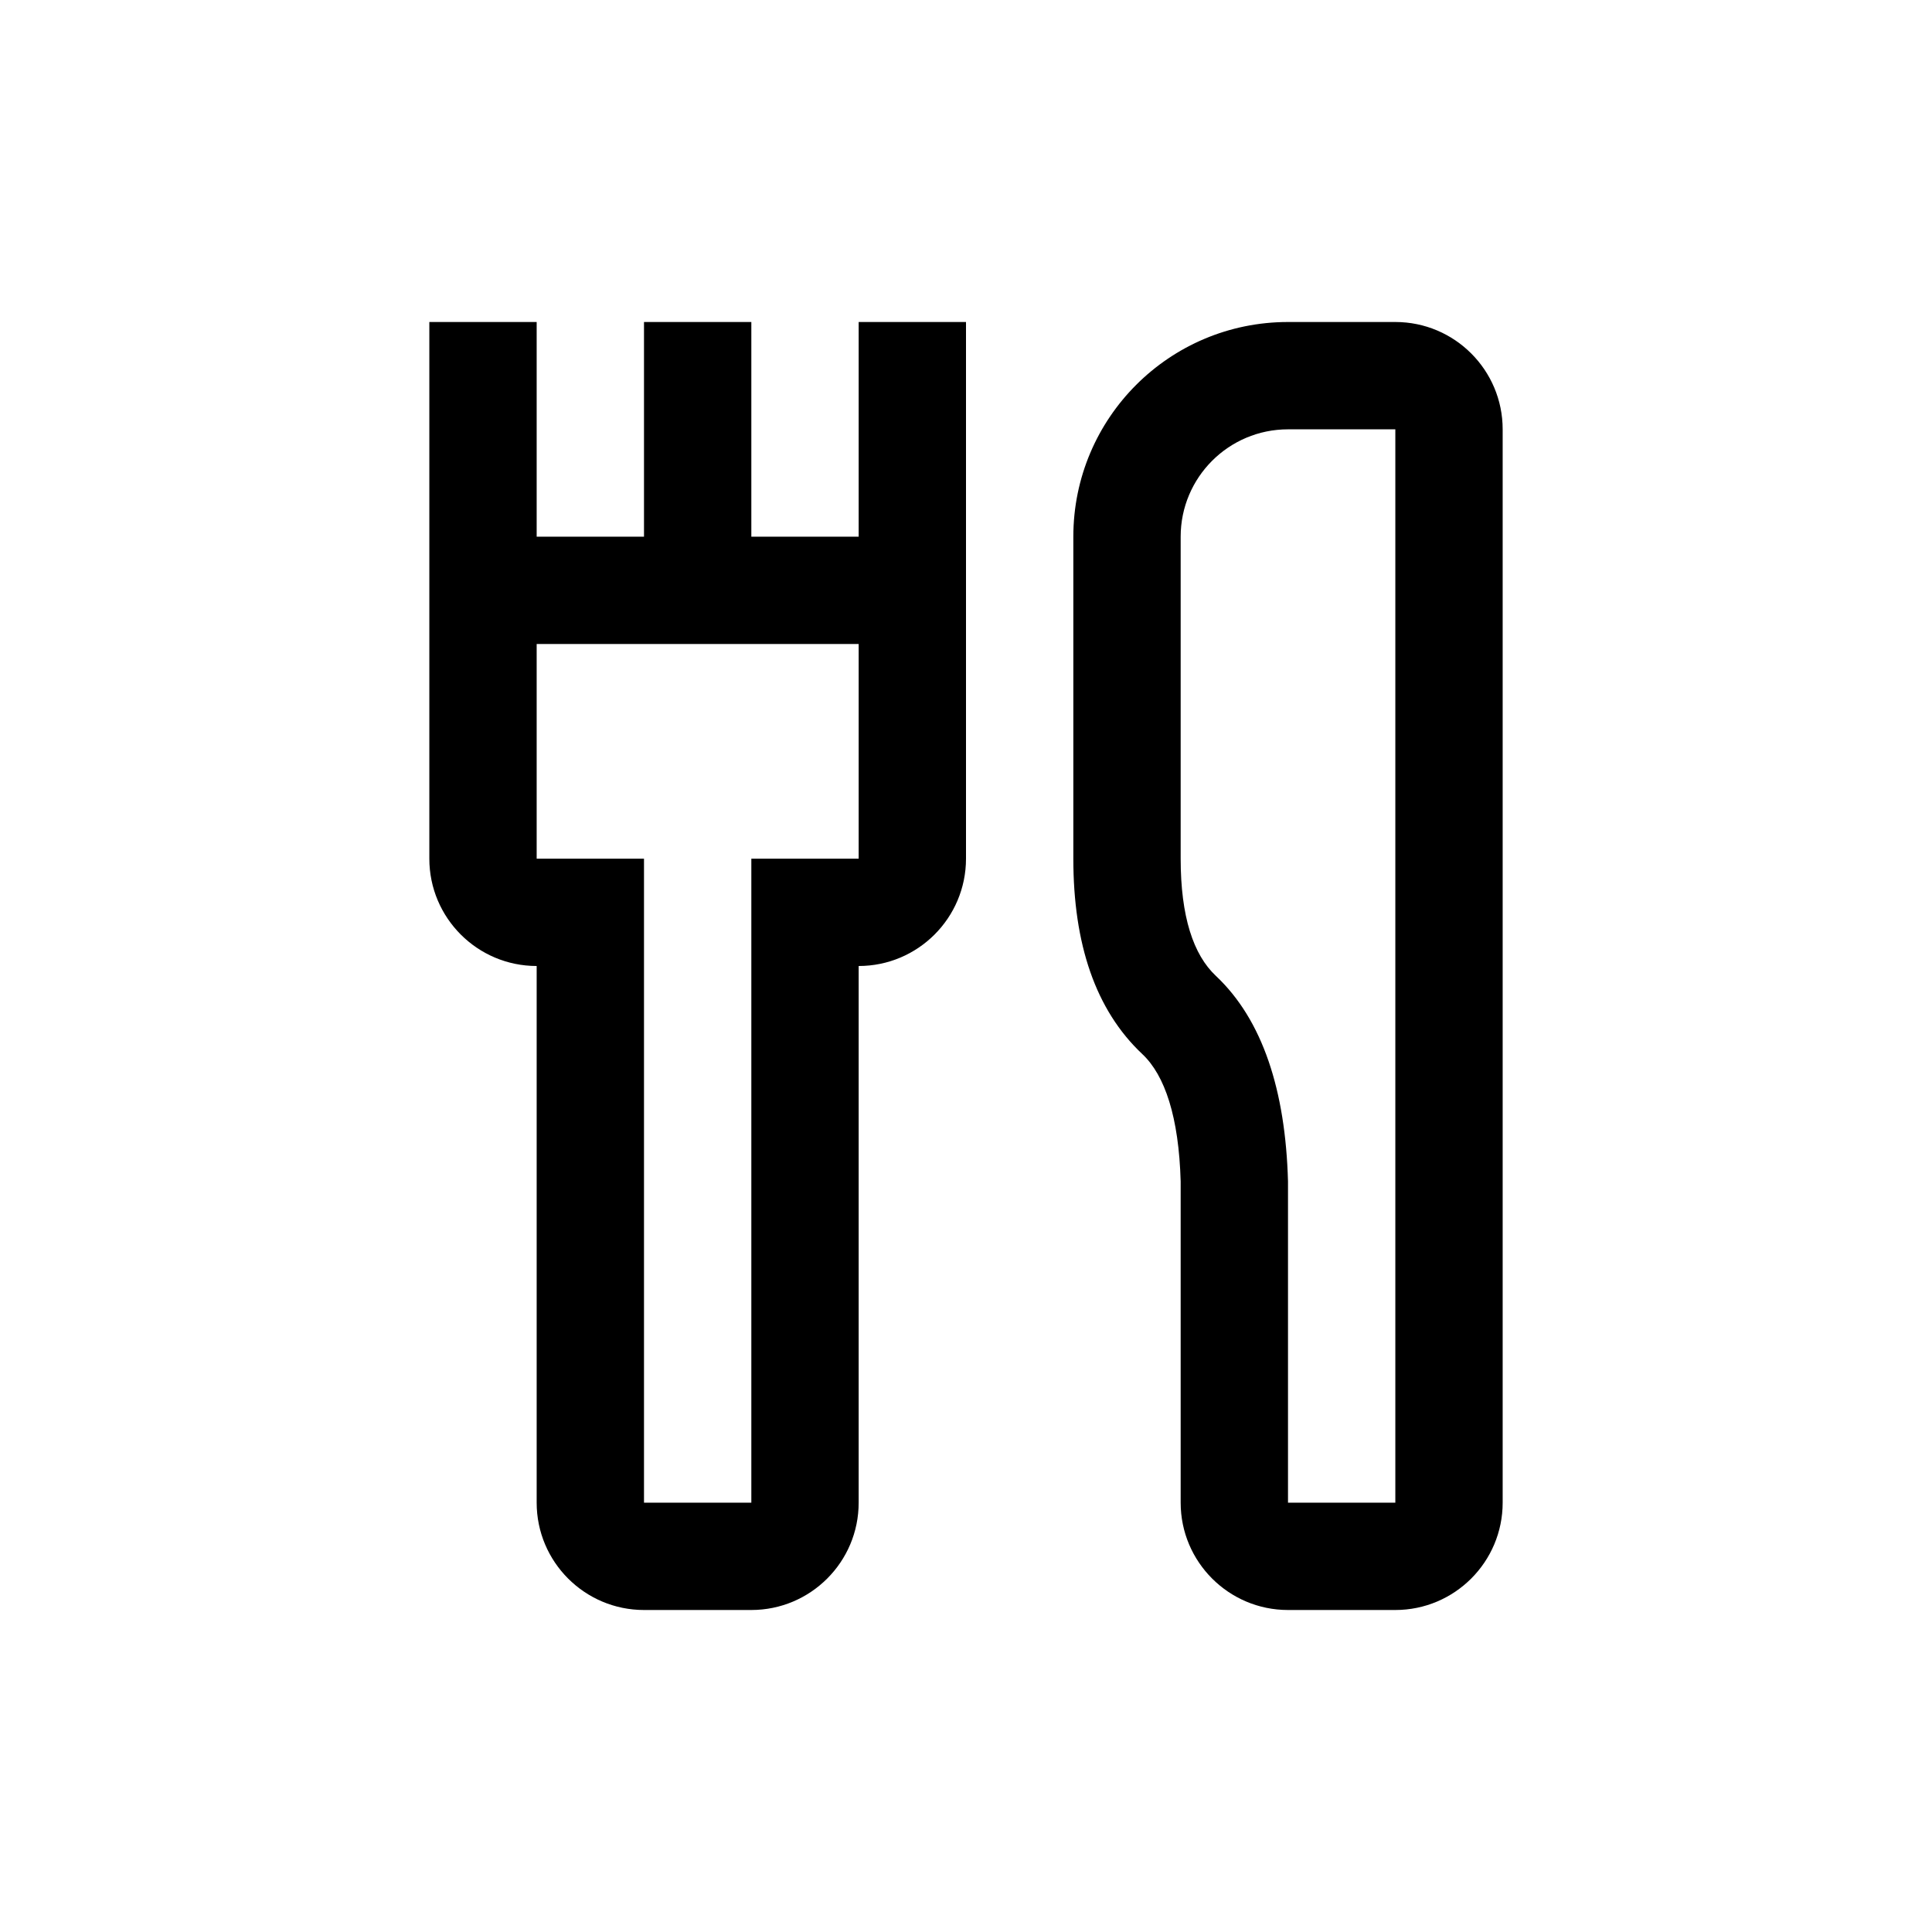 <svg xmlns="http://www.w3.org/2000/svg" width="18" height="18" viewBox="0 0 18 18">
  <path d="M8,5 L8,3 L9,3 L9,8 C9,8.552 8.552,9 8,9 L8,14 C8,14.552 7.552,15 7,15 L6,15 C5.448,15 5,14.552 5,14 L5,9 C4.448,9 4,8.552 4,8 L4,3 L5,3 L5,5 L6,5 L6,3 L7,3 L7,5 L8,5 Z M8,6 L5,6 L5,8 L6,8 L6,14 L7,14 L7,8 L8,8 L8,6 Z M11,11.007 C10.983,10.407 10.853,10.018 10.643,9.821 C10.205,9.409 10,8.793 10,8 L10,5 C10,3.895 10.895,3 12,3 L13,3 C13.552,3 14,3.448 14,4 L14,14 C14,14.552 13.552,15 13,15 L12,15 C11.448,15 11,14.552 11,14 L11,11.007 Z M12,14 L13,14 L13,4 L12,4 C11.448,4 11,4.448 11,5 L11,8 C11,8.54 11.118,8.895 11.328,9.092 C11.764,9.502 11.977,10.161 12,11.007 L12,14 Z"/>
</svg>
